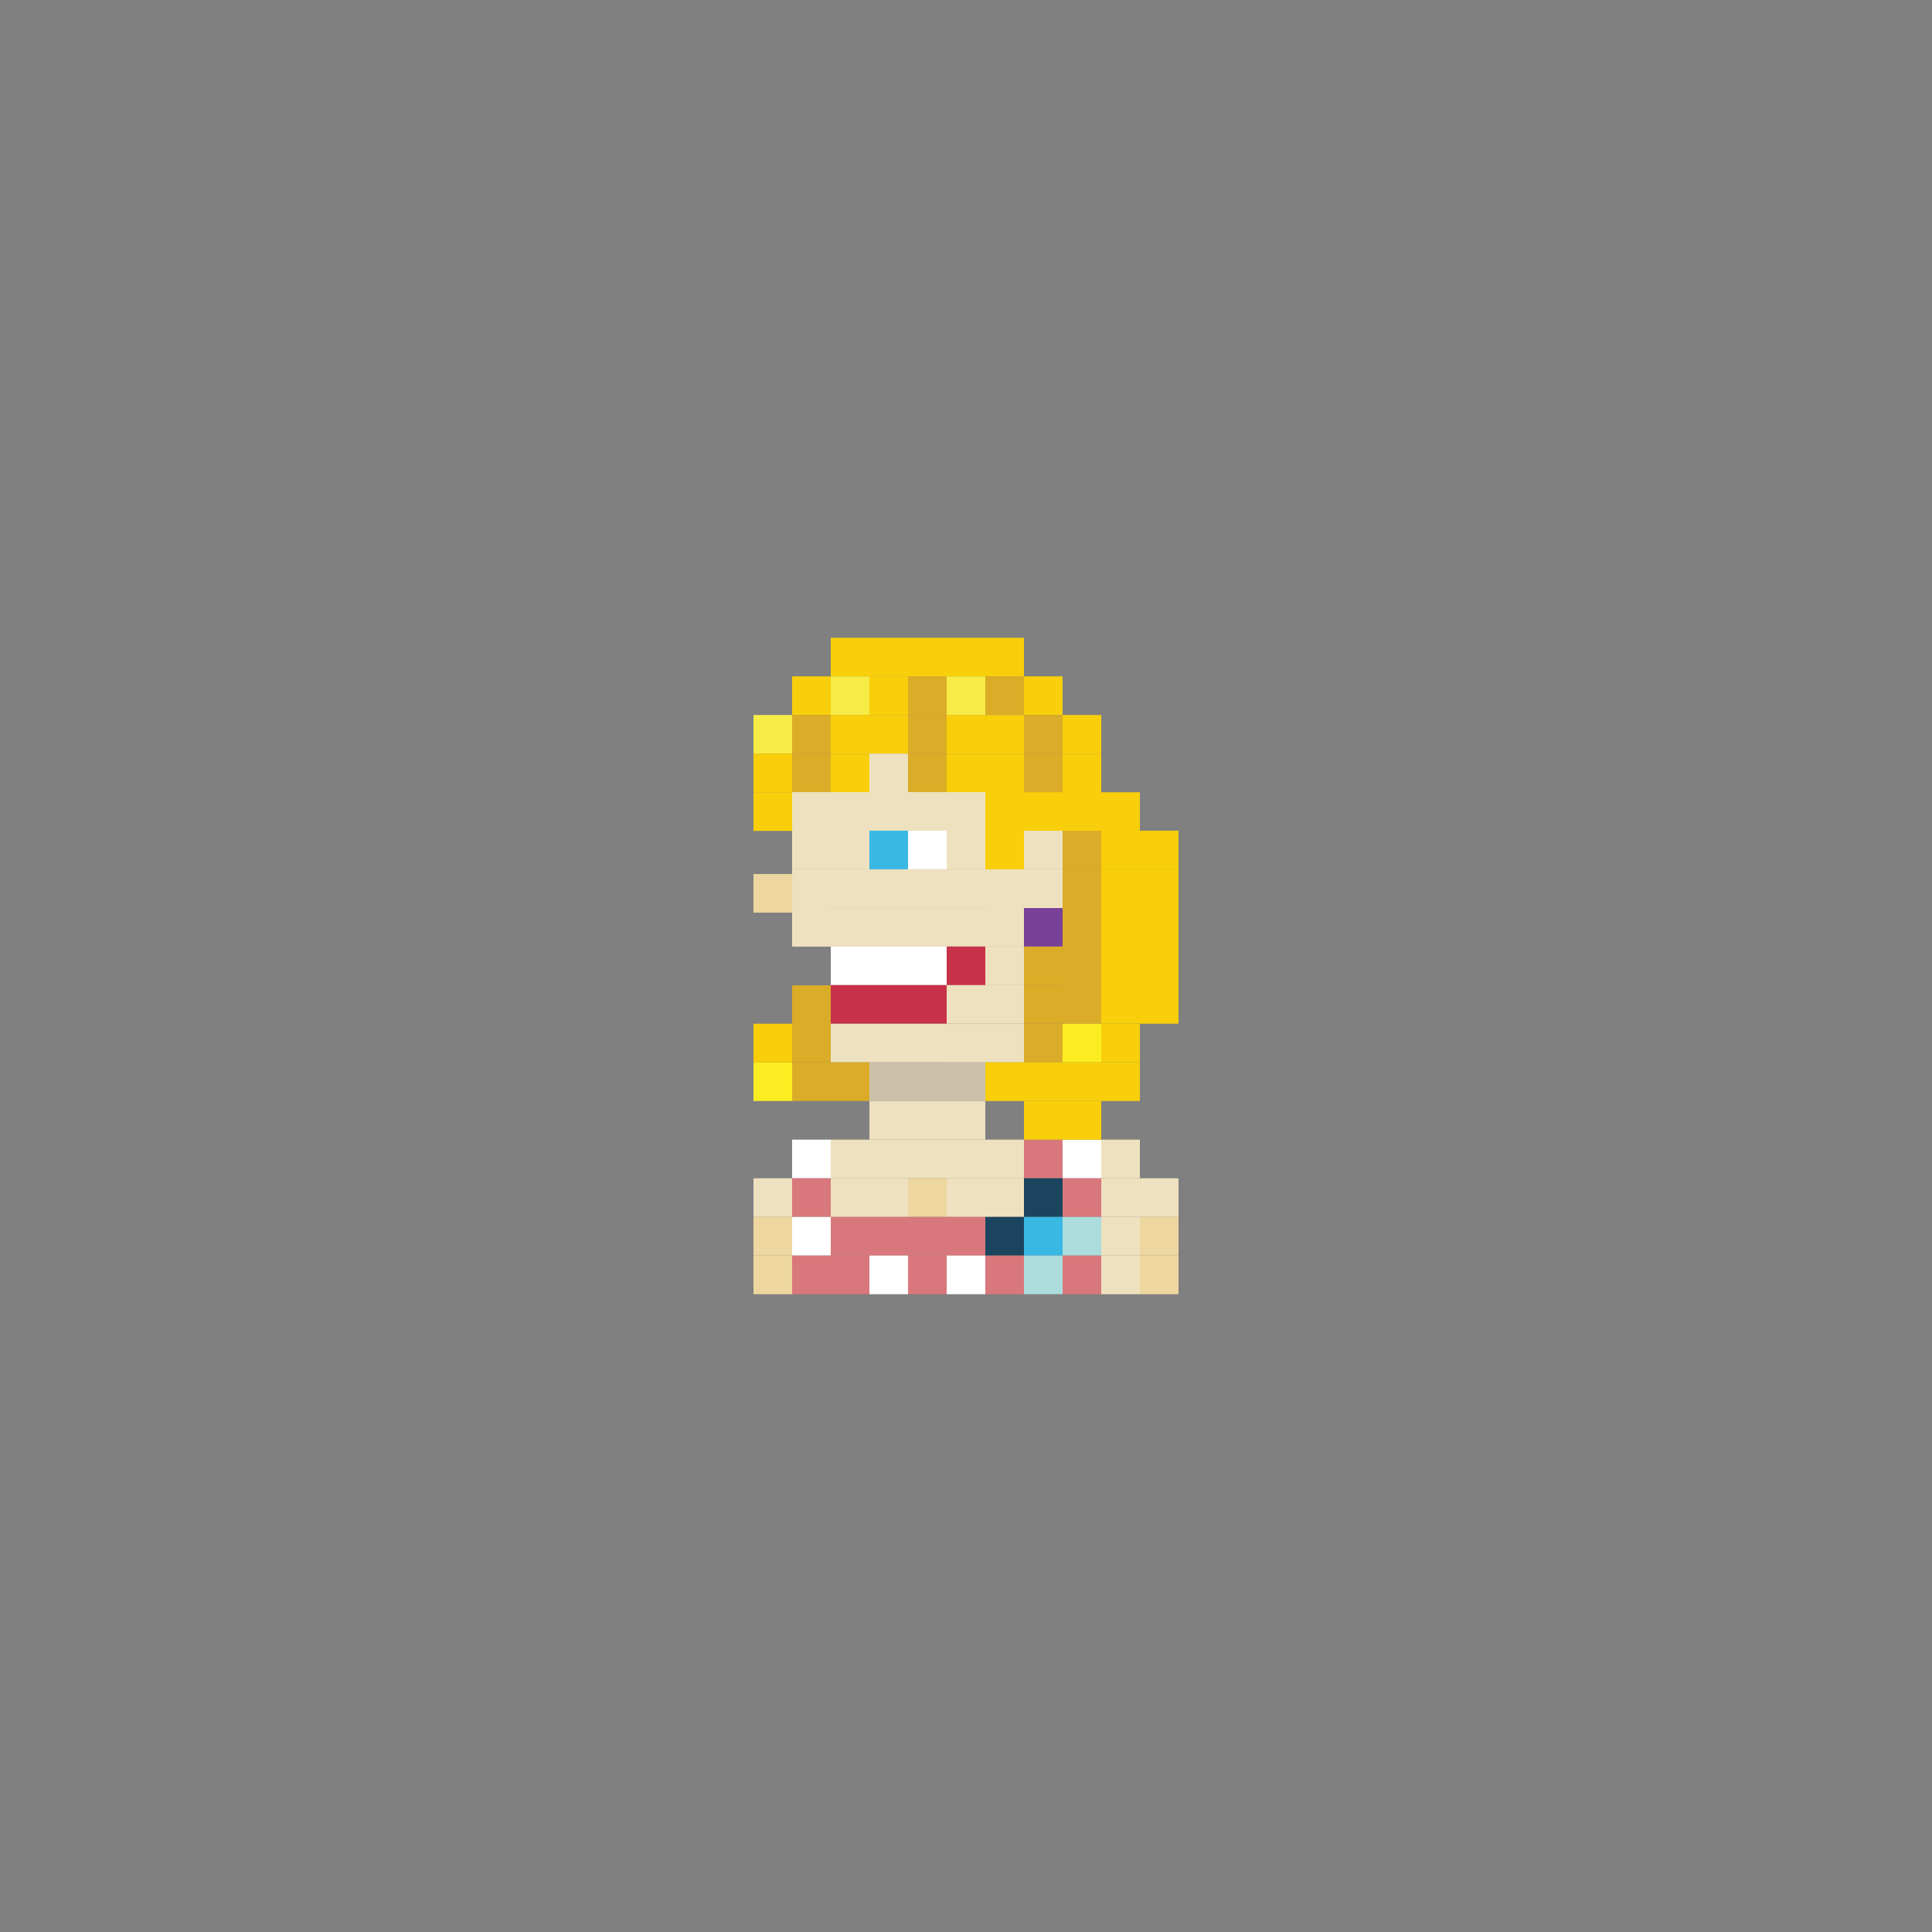 <?xml version="1.0" encoding="utf-8"?>
<!-- Generator: Adobe Illustrator 16.0.0, SVG Export Plug-In . SVG Version: 6.00 Build 0)  -->
<!DOCTYPE svg PUBLIC "-//W3C//DTD SVG 1.1//EN" "http://www.w3.org/Graphics/SVG/1.1/DTD/svg11.dtd">
<svg version="1.1" id="Layer_1" xmlns="http://www.w3.org/2000/svg" xmlns:xlink="http://www.w3.org/1999/xlink" x="0px" y="0px"
	 width="300px" height="300px" viewBox="0 0 300 300" enable-background="new 0 0 300 300" xml:space="preserve">
<rect x="0" y="0" width="300" height="300" fill="#808080" stroke="none"/>
<g>
	<rect x="117" y="111.023" fill="#F6EC45" width="6" height="6"/>
	<rect x="117" y="117.023" fill="#F8CF0A" width="6" height="6"/>
	<rect x="117" y="123.023" fill="#F8CF0A" width="6" height="6"/>
	<rect x="123" y="105.023" fill="#F8CF0A" width="6" height="6"/>
	<rect x="129" y="105.023" fill="#F6EC45" width="6" height="6"/>
	<rect x="135" y="105.023" fill="#F8CF0A" width="6" height="6"/>
	<rect x="141" y="105.023" fill="#DBAC27" width="6" height="6"/>
	<rect x="147" y="105.023" fill="#F6EC45" width="6" height="6"/>
	<rect x="123" y="111.023" fill="#DBAC27" width="6" height="6"/>
	<rect x="129" y="111.023" fill="#F8CF0A" width="6" height="6"/>
	<rect x="135" y="111.023" fill="#F8CF0A" width="6" height="6"/>
	<rect x="141" y="111.023" fill="#DBAC27" width="6" height="6"/>
	<rect x="147" y="111.023" fill="#F8CF0A" width="6" height="6"/>
	<rect x="123" y="117.023" fill="#DBAC27" width="6" height="6"/>
	<rect x="123" y="123" fill="#EEE1BF" width="6" height="6"/>
	<rect x="123" y="128.988" fill="#EEE1BF" width="6" height="6"/>
	<rect x="117" y="135.715" fill="#EDD69F" width="6" height="6"/>
	<rect x="123" y="135" fill="#EEE1BF" width="6" height="6"/>
	<rect x="123" y="140.988" fill="#EEE1BF" width="6" height="6"/>
	<rect x="135" y="140.988" fill="#EEE1BF" width="6" height="6"/>
	<rect x="129" y="140.988" fill="#EEE1BF" width="6" height="6"/>
	<rect x="141" y="140.988" fill="#EEE1BF" width="6" height="6"/>
	<rect x="153" y="140.988" fill="#EEE1BF" width="6" height="6"/>
	<rect x="147" y="140.988" fill="#EEE1BF" width="6" height="6"/>
	<rect x="135" y="146.977" fill="#FFFFFF" width="6" height="6"/>
	<rect x="129" y="146.977" fill="#FFFFFF" width="6" height="6"/>
	<rect x="141" y="146.977" fill="#FFFFFF" width="6" height="6"/>
	<rect x="147" y="146.977" fill="#C8314A" width="6" height="6"/>
	<rect x="135" y="152.965" fill="#C8314A" width="6" height="6"/>
	<rect x="129" y="152.965" fill="#C8314A" width="6" height="6"/>
	<rect x="141" y="152.965" fill="#C8314A" width="6" height="6"/>
	<rect x="147" y="152.965" fill="#EEE1BF" width="6" height="6"/>
	<rect x="135" y="158.965" fill="#EEE1BF" width="6" height="6"/>
	<rect x="129" y="158.965" fill="#EEE1BF" width="6" height="6"/>
	<rect x="141" y="158.965" fill="#EEE1BF" width="6" height="6"/>
	<rect x="135" y="164.965" fill="#CBC0A9" width="6" height="6"/>
	<rect x="141" y="164.965" fill="#CBC0A9" width="6" height="6"/>
	<rect x="135" y="170.965" fill="#EEE1BF" width="6" height="6"/>
	<rect x="141" y="170.965" fill="#EEE1BF" width="6" height="6"/>
	<rect x="147" y="164.965" fill="#CBC0A9" width="6" height="6"/>
	<rect x="147" y="158.965" fill="#EEE1BF" width="6" height="6"/>
	<rect x="153" y="158.965" fill="#EEE1BF" width="6" height="6"/>
	<rect x="147" y="170.965" fill="#EEE1BF" width="6" height="6"/>
	<rect x="135" y="176.965" fill="#EEE1BF" width="6" height="6"/>
	<rect x="141" y="176.965" fill="#EEE1BF" width="6" height="6"/>
	<rect x="153" y="176.965" fill="#EEE1BF" width="6" height="6"/>
	<rect x="147" y="176.965" fill="#EEE1BF" width="6" height="6"/>
	<rect x="129" y="176.965" fill="#EEE1BF" width="6" height="6"/>
	<rect x="123" y="176.965" fill="#FFFFFF" width="6" height="6"/>
	<rect x="159" y="176.965" fill="#D9787C" width="6" height="6"/>
	<rect x="165" y="176.965" fill="#FFFFFF" width="6" height="6"/>
	<rect x="171" y="176.965" fill="#EEE1BF" width="6" height="6"/>
	<rect x="135" y="182.965" fill="#EEE1BF" width="6" height="6"/>
	<rect x="141" y="182.965" fill="#EDD69F" width="6" height="6"/>
	<rect x="153" y="182.965" fill="#EEE1BF" width="6" height="6"/>
	<rect x="147" y="182.965" fill="#EEE1BF" width="6" height="6"/>
	<rect x="129" y="182.965" fill="#EEE1BF" width="6" height="6"/>
	<rect x="123" y="182.965" fill="#D9787C" width="6" height="6"/>
	<rect x="117" y="182.965" fill="#EEE1BF" width="6" height="6"/>
	<rect x="159" y="182.965" fill="#1B455E" width="6" height="6"/>
	<rect x="165" y="182.965" fill="#D9787C" width="6" height="6"/>
	<rect x="171" y="182.965" fill="#EEE1BF" width="6" height="6"/>
	<rect x="177" y="182.965" fill="#EEE1BF" width="6" height="6"/>
	<rect x="135" y="188.965" fill="#D9787C" width="6" height="6"/>
	<rect x="141" y="188.965" fill="#D9787C" width="6" height="6"/>
	<rect x="153" y="188.965" fill="#1B455E" width="6" height="6"/>
	<rect x="147" y="188.965" fill="#D9787C" width="6" height="6"/>
	<rect x="129" y="188.965" fill="#D9787C" width="6" height="6"/>
	<rect x="123" y="188.965" fill="#FFFFFF" width="6" height="6"/>
	<rect x="117" y="188.965" fill="#EDD69F" width="6" height="6"/>
	<rect x="159" y="188.965" fill="#39B8E4" width="6" height="6"/>
	<rect x="165" y="188.965" fill="#ABDDDC" width="6" height="6"/>
	<rect x="171" y="188.965" fill="#EEE1BF" width="6" height="6"/>
	<rect x="177" y="188.965" fill="#EDD69F" width="6" height="6"/>
	<rect x="135" y="194.965" fill="#FFFFFF" width="6" height="6"/>
	<rect x="141" y="194.965" fill="#D9787C" width="6" height="6"/>
	<rect x="153" y="194.965" fill="#D9787C" width="6" height="6"/>
	<rect x="147" y="194.965" fill="#FFFFFF" width="6" height="6"/>
	<rect x="129" y="194.965" fill="#D9787C" width="6" height="6"/>
	<rect x="123" y="194.965" fill="#D9787C" width="6" height="6"/>
	<rect x="117" y="194.965" fill="#EDD69F" width="6" height="6"/>
	<rect x="159" y="194.965" fill="#ABDDDC" width="6" height="6"/>
	<rect x="165" y="194.965" fill="#D9787C" width="6" height="6"/>
	<rect x="171" y="194.965" fill="#EEE1BF" width="6" height="6"/>
	<rect x="177" y="194.965" fill="#EDD69F" width="6" height="6"/>
	<rect x="159" y="140.988" fill="#784298" width="6" height="6"/>
	<rect x="153" y="135" fill="#EEE1BF" width="6" height="6"/>
	<rect x="159" y="135" fill="#EEE1BF" width="6" height="6"/>
	<rect x="153" y="152.965" fill="#EEE1BF" width="6" height="6"/>
	<rect x="159" y="152.965" fill="#DBAC27" width="6" height="6"/>
	<rect x="153" y="146.977" fill="#EEE1BF" width="6" height="6"/>
	<rect x="159" y="146.977" fill="#DBAC27" width="6" height="6"/>
	<rect x="153" y="128.988" fill="#EDD69F" width="6" height="6"/>
	<rect x="159" y="128.988" fill="#EEE1BF" width="6" height="6"/>
	<rect x="153" y="123" fill="#EDD69F" width="6" height="6"/>
	<rect x="159" y="123" fill="#F8CF0A" width="6" height="6"/>
	<rect x="165" y="128.988" fill="#DBAC27" width="6" height="6"/>
	<rect x="165" y="123" fill="#F8CF0A" width="6" height="6"/>
	<rect x="129" y="117.023" fill="#F8CF0A" width="6" height="6"/>
	<rect x="135" y="117.023" fill="#EEE1BF" width="6" height="6"/>
	<rect x="141" y="117.023" fill="#DBAC27" width="6" height="6"/>
	<rect x="147" y="117.023" fill="#F8CF0A" width="6" height="6"/>
	<rect x="129" y="123" fill="#EEE1BF" width="6" height="6"/>
	<rect x="135" y="123" fill="#EEE1BF" width="6" height="6"/>
	<rect x="141" y="123" fill="#EEE1BF" width="6" height="6"/>
	<rect x="147" y="123" fill="#EEE1BF" width="6" height="6"/>
	<rect x="129" y="128.988" fill="#EEE1BF" width="6" height="6"/>
	<rect x="135" y="128.988" fill="#39B8E4" width="6" height="6"/>
	<rect x="141" y="128.988" fill="#FFFFFF" width="6" height="6"/>
	<rect x="147" y="128.988" fill="#EEE1BF" width="6" height="6"/>
	<rect x="129" y="134.988" fill="#EEE1BF" width="6" height="6"/>
	<rect x="135" y="134.988" fill="#EEE1BF" width="6" height="6"/>
	<rect x="141" y="134.988" fill="#EEE1BF" width="6" height="6"/>
	<rect x="147" y="134.988" fill="#EEE1BF" width="6" height="6"/>
	<rect x="153" y="105.023" fill="#DBAC27" width="6" height="6"/>
	<rect x="159" y="105.023" fill="#F8CF0A" width="6" height="6"/>
	<rect x="129" y="99.035" fill="#F8CF0A" width="6" height="6"/>
	<rect x="135" y="99.035" fill="#F8CF0A" width="6" height="6"/>
	<rect x="141" y="99.035" fill="#F8CF0A" width="6" height="6"/>
	<rect x="147" y="99.035" fill="#F8CF0A" width="6" height="6"/>
	<rect x="153" y="99.035" fill="#F8CF0A" width="6" height="6"/>
	<rect x="153" y="111.023" fill="#F8CF0A" width="6" height="6"/>
	<rect x="153" y="123" fill="#F8CF0A" width="6" height="6"/>
	<rect x="153" y="128.988" fill="#F8CF0A" width="6" height="6"/>
	<rect x="159" y="111.023" fill="#DBAC27" width="6" height="6"/>
	<rect x="165" y="111.023" fill="#F8CF0A" width="6" height="6"/>
	<rect x="165" y="117.023" fill="#F8CF0A" width="6" height="6"/>
	<rect x="171" y="123.023" fill="#F8CF0A" width="6" height="6"/>
	<rect x="171" y="128.988" fill="#F8CF0A" width="6" height="6"/>
	<rect x="171" y="141" fill="#F8CF0A" width="6" height="6"/>
	<rect x="171" y="135" fill="#F8CF0A" width="6" height="6"/>
	<rect x="171" y="147" fill="#F8CF0A" width="6" height="6"/>
	<rect x="165" y="141" fill="#DBAC27" width="6" height="6"/>
	<rect x="165" y="135" fill="#DBAC27" width="6" height="6"/>
	<rect x="165" y="147" fill="#DBAC27" width="6" height="6"/>
	<rect x="171" y="152.965" fill="#F8CF0A" width="6" height="6"/>
	<rect x="177" y="128.988" fill="#F8CF0A" width="6" height="6"/>
	<rect x="177" y="141" fill="#F8CF0A" width="6" height="6"/>
	<rect x="177" y="135" fill="#F8CF0A" width="6" height="6"/>
	<rect x="177" y="147" fill="#F8CF0A" width="6" height="6"/>
	<rect x="177" y="152.965" fill="#F8CF0A" width="6" height="6"/>
	<rect x="165" y="152.965" fill="#DBAC27" width="6" height="6"/>
	<rect x="171" y="158.965" fill="#F8CF0A" width="6" height="6"/>
	<rect x="123" y="158.965" fill="#DBAC27" width="6" height="6"/>
	<rect x="129" y="164.965" fill="#DBAC27" width="6" height="6"/>
	<rect x="123" y="164.965" fill="#DBAC27" width="6" height="6"/>
	<rect x="123" y="153" fill="#DBAC27" width="6" height="6"/>
	<rect x="117" y="158.965" fill="#F8CF0A" width="6" height="6"/>
	<rect x="117" y="164.965" fill="#FBED21" width="6" height="6"/>
	<rect x="165" y="158.965" fill="#FBED21" width="6" height="6"/>
	<rect x="171" y="164.965" fill="#F8CF0A" width="6" height="6"/>
	<rect x="165" y="164.965" fill="#F8CF0A" width="6" height="6"/>
	<rect x="165" y="170.965" fill="#F8CF0A" width="6" height="6"/>
	<rect x="159" y="170.965" fill="#F8CF0A" width="6" height="6"/>
	<rect x="159" y="158.965" fill="#DBAC27" width="6" height="6"/>
	<rect x="159" y="164.965" fill="#F8CF0A" width="6" height="6"/>
	<rect x="153" y="164.965" fill="#F8CF0A" width="6" height="6"/>
	<rect x="153" y="117.023" fill="#F8CF0A" width="6" height="6"/>
	<rect x="159" y="117.023" fill="#DBAC27" width="6" height="6"/>
</g>
</svg>
